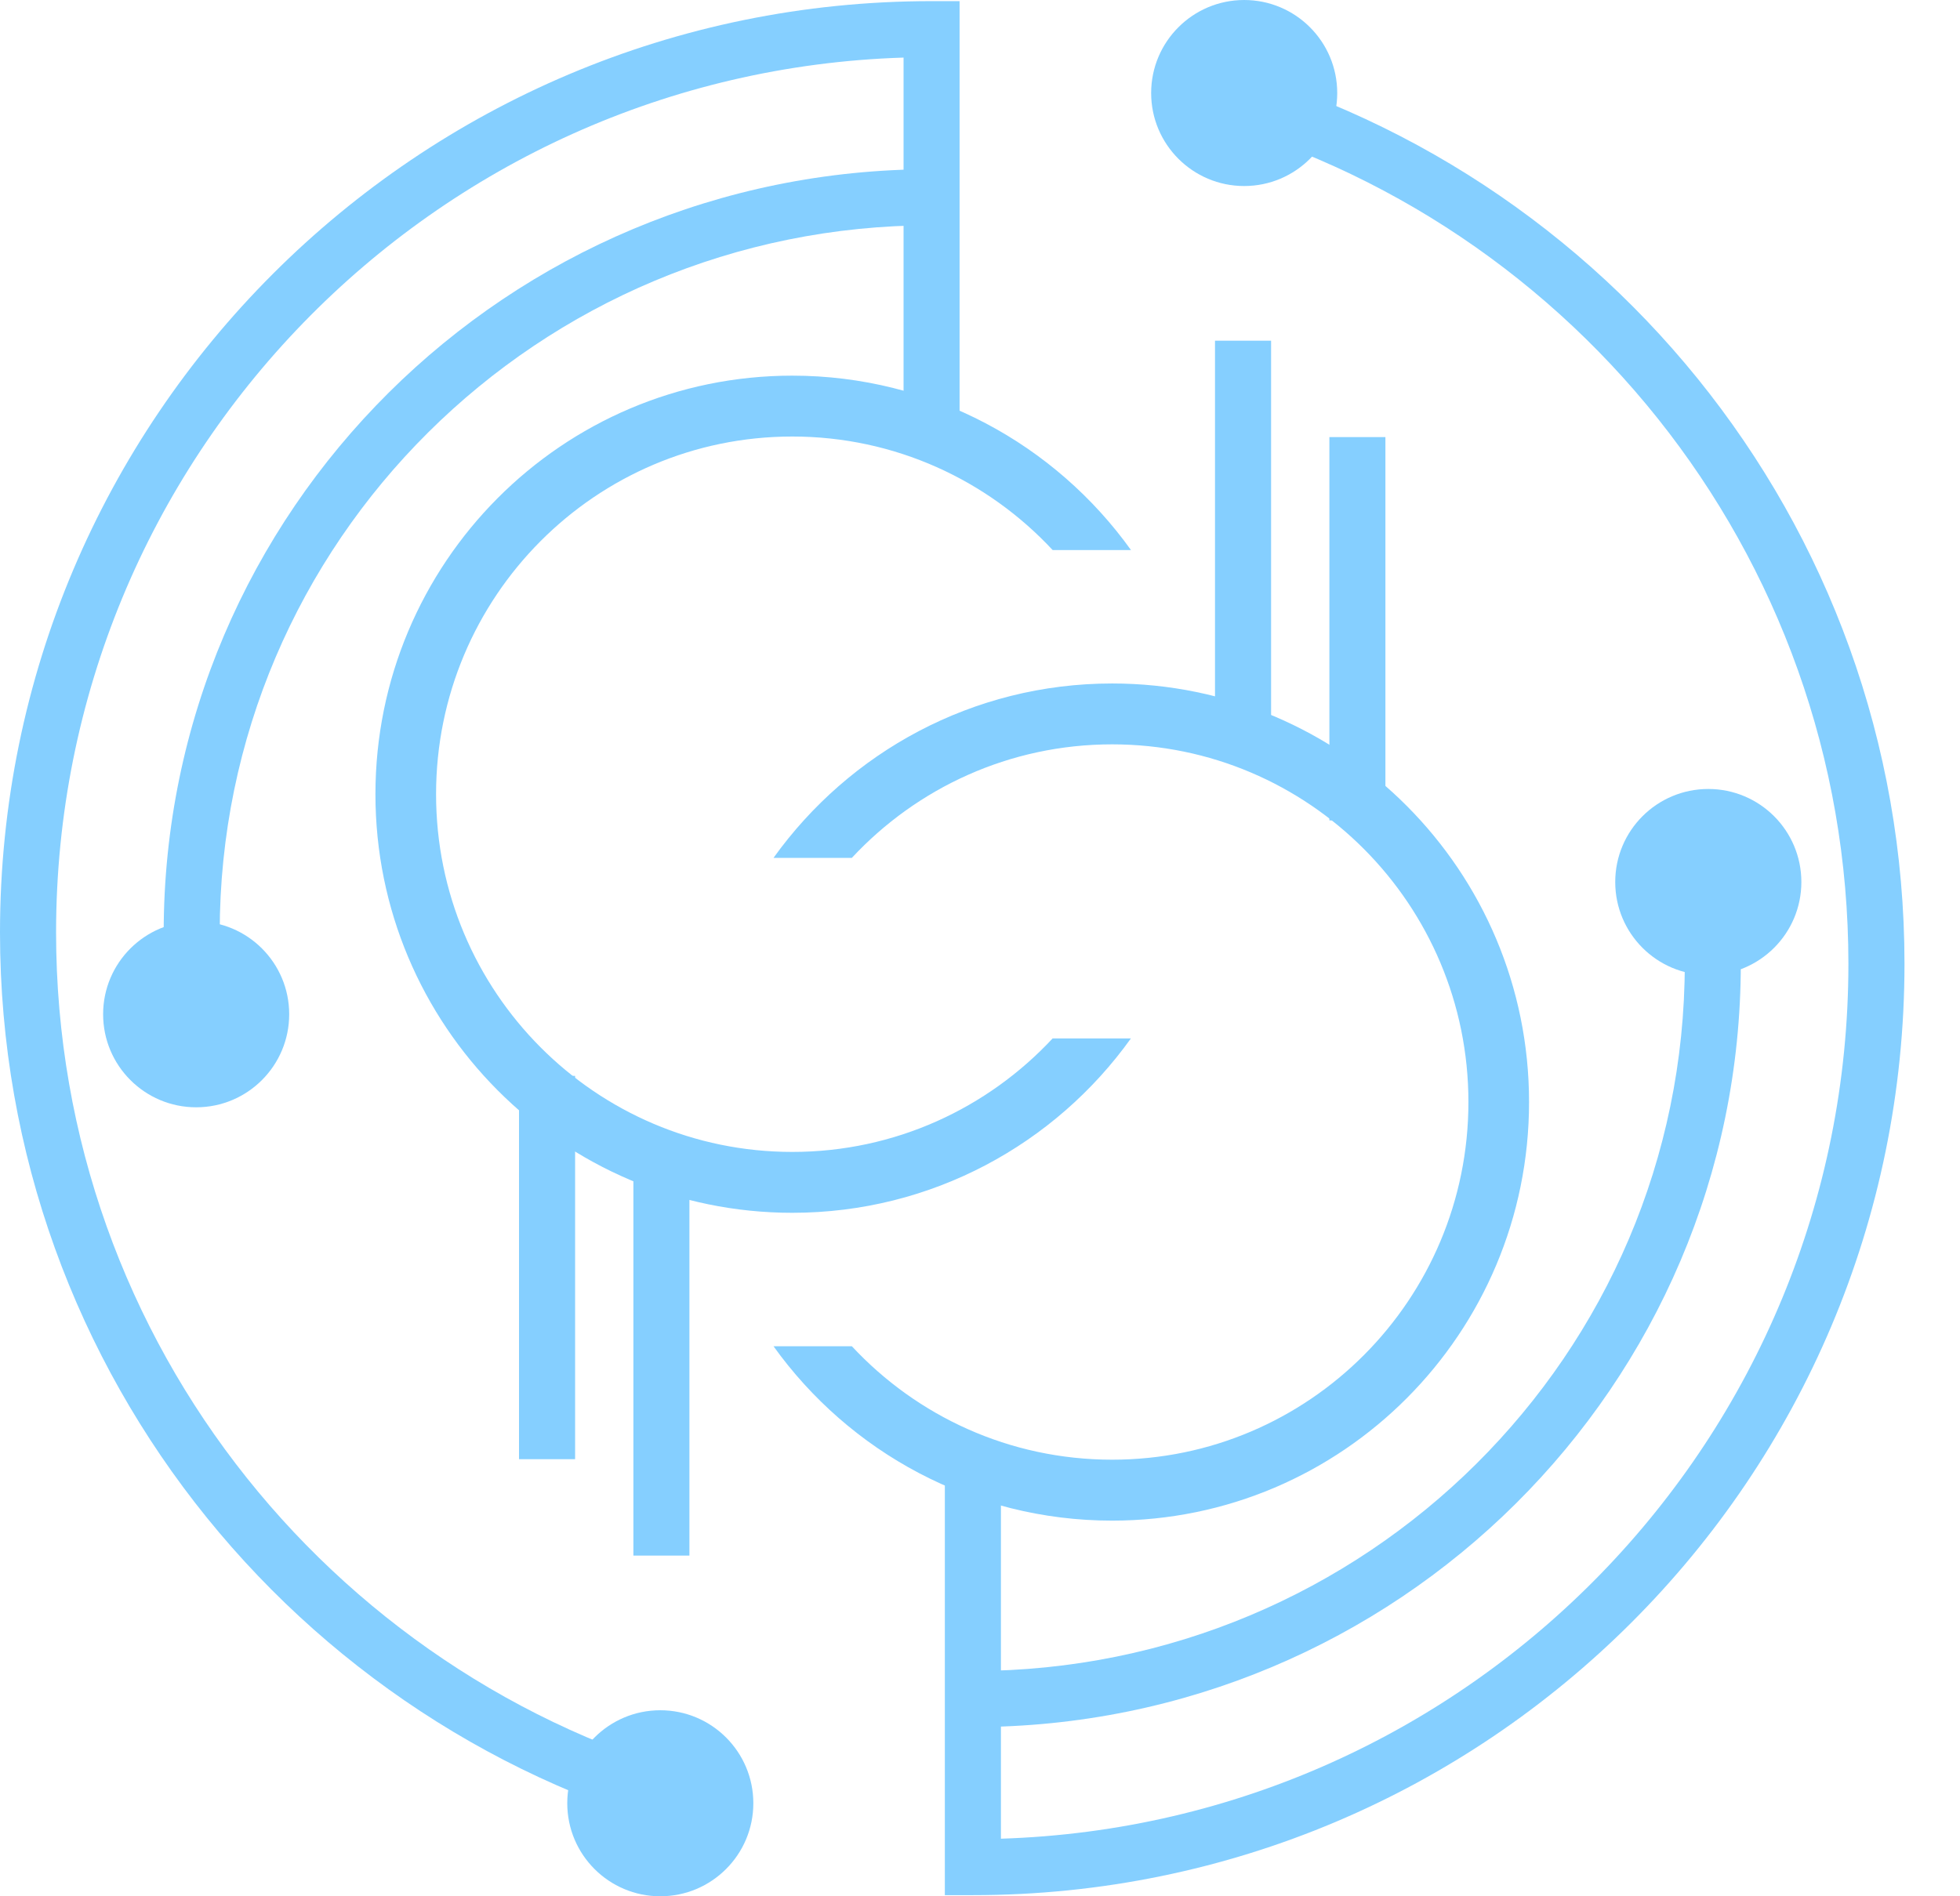 <svg width="31" height="30" viewBox="0 0 31 30" fill="none" xmlns="http://www.w3.org/2000/svg">
<path fill-rule="evenodd" clip-rule="evenodd" d="M17.887 16.428C16.691 18.099 14.737 19.187 12.531 19.187C8.89 19.187 5.938 16.222 5.938 12.565C5.938 8.908 8.89 5.943 12.531 5.943C14.738 5.943 16.691 7.031 17.888 8.702H16.649C15.621 7.597 14.156 6.906 12.531 6.906C9.419 6.906 6.897 9.44 6.897 12.565C6.897 15.69 9.419 18.224 12.531 18.224C14.156 18.224 15.62 17.533 16.649 16.428H17.887Z" fill="#85CFFF"/>
<path fill-rule="evenodd" clip-rule="evenodd" d="M12.234 13.572C13.431 11.901 15.384 10.813 17.59 10.813C21.232 10.813 24.184 13.778 24.184 17.435C24.184 21.092 21.232 24.057 17.59 24.057C15.384 24.057 13.431 22.969 12.234 21.298H13.473C14.501 22.403 15.965 23.093 17.59 23.093C20.702 23.093 23.225 20.56 23.225 17.435C23.225 14.31 20.702 11.776 17.59 11.776C15.966 11.776 14.501 12.467 13.473 13.572H12.234Z" fill="#85CFFF"/>
<path d="M4.574 16.046C4.574 16.859 3.916 17.518 3.103 17.518C2.29 17.518 1.631 16.859 1.631 16.046C1.631 15.233 2.29 14.575 3.103 14.575C3.916 14.575 4.574 15.233 4.574 16.046Z" fill="#85CFFF"/>
<path d="M11.915 28.528C11.915 29.341 11.256 30 10.443 30C9.631 30 8.972 29.341 8.972 28.528C8.972 27.716 9.631 27.057 10.443 27.057C11.256 27.057 11.915 27.716 11.915 28.528Z" fill="#85CFFF"/>
<path fill-rule="evenodd" clip-rule="evenodd" d="M3.475 14.752C3.475 8.575 8.513 3.564 14.734 3.564V2.677C8.029 2.677 2.589 8.081 2.589 14.752H3.475Z" fill="#85CFFF"/>
<path fill-rule="evenodd" clip-rule="evenodd" d="M0.887 14.752C0.887 7.252 6.848 1.145 14.291 0.911V6.968H15.177V0.461V0.018H14.734C6.597 0.018 0 6.614 0 14.752C0 21.768 4.904 27.639 11.472 29.123V28.213C5.398 26.746 0.887 21.276 0.887 14.752Z" fill="#85CFFF"/>
<path d="M25.547 13.954C25.547 13.141 26.206 12.482 27.019 12.482C27.832 12.482 28.491 13.141 28.491 13.954C28.491 14.767 27.832 15.426 27.019 15.426C26.206 15.426 25.547 14.767 25.547 13.954Z" fill="#85CFFF"/>
<path d="M18.207 1.472C18.207 0.659 18.866 9.65931e-05 19.678 9.65931e-05C20.491 9.65931e-05 21.15 0.659 21.15 1.472C21.15 2.284 20.491 2.943 19.678 2.943C18.866 2.943 18.207 2.284 18.207 1.472Z" fill="#85CFFF"/>
<path fill-rule="evenodd" clip-rule="evenodd" d="M26.647 15.248C26.647 21.425 21.608 26.436 15.388 26.436V27.323C22.093 27.323 27.533 21.919 27.533 15.248H26.647Z" fill="#85CFFF"/>
<path fill-rule="evenodd" clip-rule="evenodd" d="M29.235 15.248C29.235 22.748 23.274 28.855 15.831 29.089V23.032H14.944V29.539V29.982H15.388C23.525 29.982 30.122 23.386 30.122 15.248C30.122 8.232 25.218 2.361 18.65 0.877V1.787C24.724 3.254 29.235 8.724 29.235 15.248Z" fill="#85CFFF"/>
<path fill-rule="evenodd" clip-rule="evenodd" d="M10.018 24.61V18.546H10.904V24.61H10.018Z" fill="#85CFFF"/>
<path fill-rule="evenodd" clip-rule="evenodd" d="M20.104 5.39V11.454H19.217V5.39H20.104Z" fill="#85CFFF"/>
<path fill-rule="evenodd" clip-rule="evenodd" d="M8.209 23.085V17.021H9.096V23.085H8.209Z" fill="#85CFFF"/>
<path fill-rule="evenodd" clip-rule="evenodd" d="M21.912 6.915V12.979H21.026V6.915H21.912Z" fill="#85CFFF"/>
</svg>
